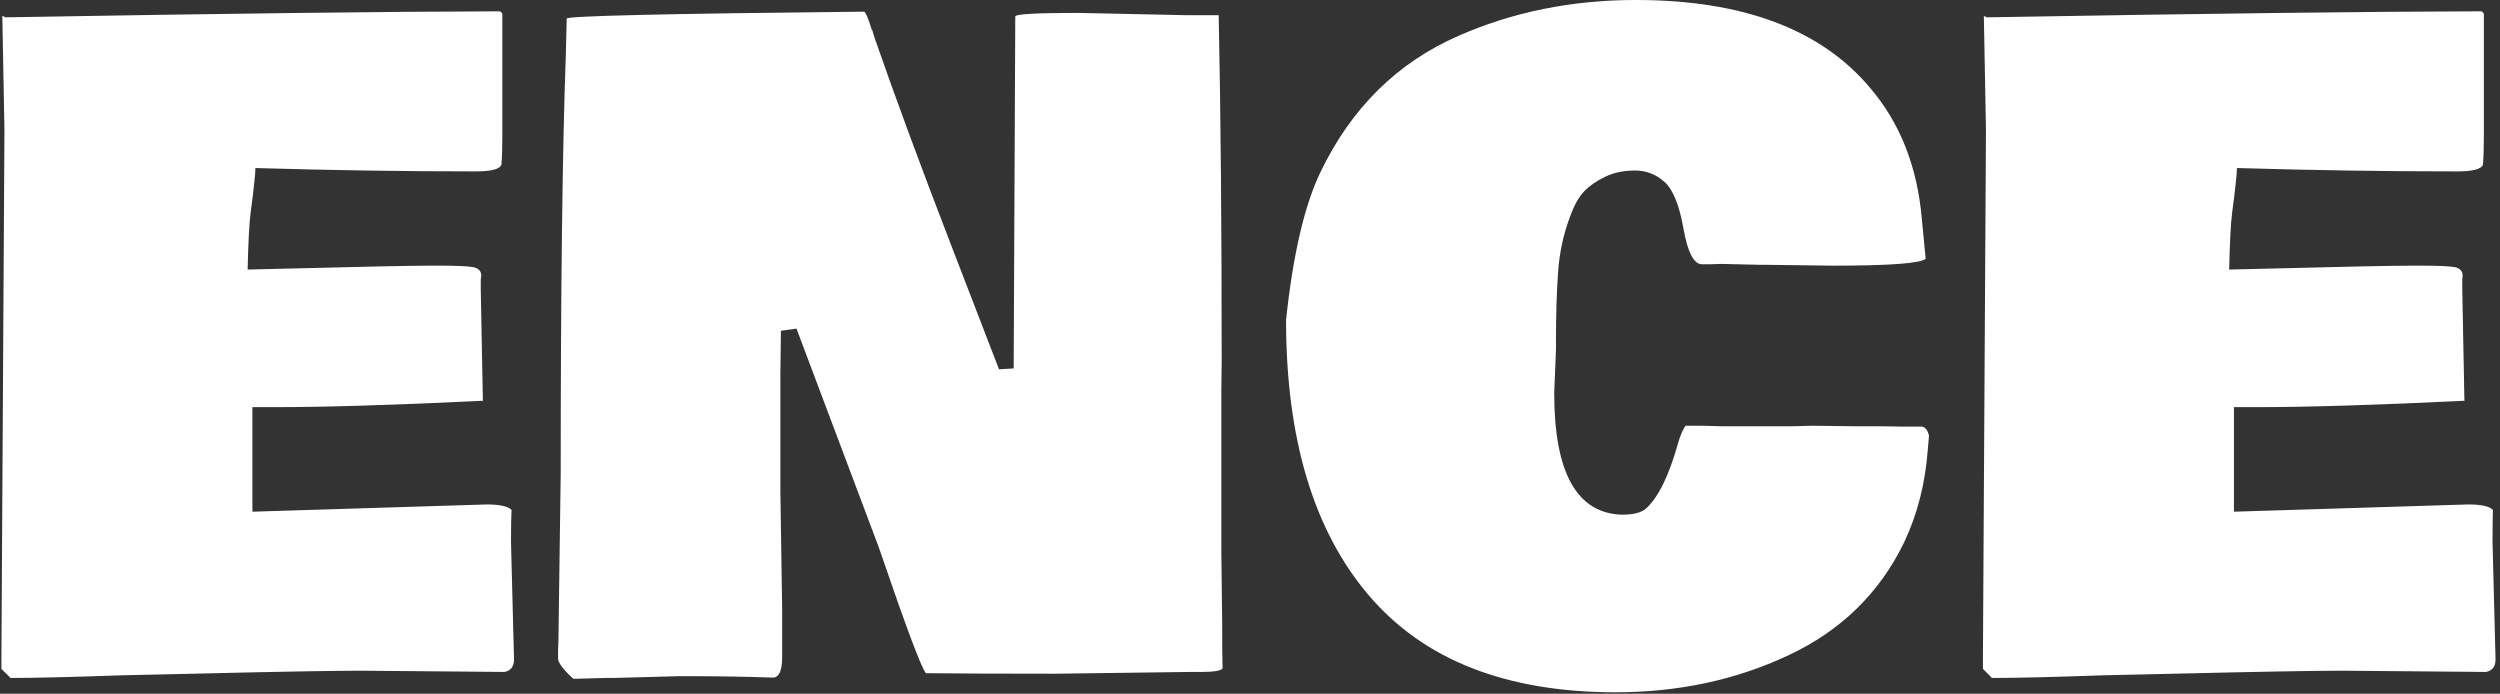 <svg xmlns="http://www.w3.org/2000/svg" version="1.1" xmlns:xlink="http://www.w3.org/1999/xlink" xmlns:svgjs="http://svgjs.dev/svgjs" width="2000" height="555" viewBox="0 0 2000 555"><rect x="0" y="0" width="2000" height="555" fill="#333333" stroke="none"/><g transform="matrix(1,0,0,1,-1.212,-0.586)"><svg viewBox="0 0 396 110" data-background-color="#ffffff" preserveAspectRatio="xMidYMid meet" height="555" width="2000" xmlns="http://www.w3.org/2000/svg" xmlns:xlink="http://www.w3.org/1999/xlink"><g id="tight-bounds" transform="matrix(1,0,0,1,0.24,0.116)"><svg viewBox="0 0 395.52 109.768" height="109.768" width="395.52"><g><svg viewBox="0 0 395.52 109.768" height="109.768" width="395.52"><g><svg viewBox="0 0 395.52 109.768" height="109.768" width="395.52"><g id="textblocktransform"><svg viewBox="0 0 395.52 109.768" height="109.768" width="395.52" id="textblock"><g><svg viewBox="0 0 395.52 109.768" height="109.768" width="395.52"><g transform="matrix(1,0,0,1,0,0)"><svg width="395.52" viewBox="2.61 -37.55 141.01 39.14" height="109.768" data-palette-color="#48d861"><path d="M2.76-26.68L2.78-30.22 2.66-36.65Q2.69-36.65 2.83-36.57L2.83-36.57Q21.39-36.89 30.79-36.91L30.79-36.91Q30.88-36.87 30.93-36.77L30.93-36.77 30.93-29.88Q30.93-28.88 30.88-28.25L30.88-28.25Q30.76-27.86 29.44-27.86L29.44-27.86 29.27-27.86Q23.36-27.86 16.97-28.05L16.97-28.05Q16.97-27.83 16.91-27.27 16.85-26.71 16.82-26.46L16.82-26.46 16.7-25.54Q16.58-24.61 16.53-22.31L16.53-22.31 24.1-22.49Q26.05-22.53 26.93-22.53L26.93-22.53 27.32-22.53Q28.81-22.53 29.27-22.45 29.74-22.36 29.74-21.95L29.74-21.95 29.71-21.75 29.71-21.17 29.83-14.89 29.81-14.87 29.81-14.89Q22.39-14.53 17.94-14.53L17.94-14.53 16.8-14.53 16.8-8.62 30.05-9.03Q31.15-9.03 31.45-8.72L31.45-8.72Q31.42-8.08 31.42-6.91L31.42-6.91 31.59-0.27Q31.59 0.34 31.05 0.44L31.05 0.44 22.95 0.37Q20.56 0.37 13.43 0.54L13.43 0.54 9.42 0.63Q5.18 0.78 3.13 0.78L3.13 0.78 3.05 0.73 3.08 0.73Q2.83 0.49 2.61 0.27L2.61 0.27 2.61-0.59 2.76-26.68ZM71.6-17.09L71.6-17.09 71.58-15.45 71.58-6.42 71.63-2.12 71.63-0.9 71.65 0.24Q71.51 0.44 70.46 0.44L70.46 0.44 69.82 0.44 62.16 0.54Q57.27 0.54 54.88 0.51L54.88 0.51Q54.51 0.12 52.22-6.59L52.22-6.59 47.56-18.97 46.68-18.85 46.65-16.36 46.65-9.74 46.75-3.13 46.75-0.39Q46.75 0.71 46.26 0.76L46.26 0.76Q43.85 0.68 41.65 0.68L41.65 0.68 40.89 0.68 37.2 0.78 36.72 0.78 34.96 0.83 34.89 0.78Q34.08 0.02 34.08-0.32L34.08-0.32 34.08-0.76 34.1-1.25 34.23-10.77Q34.23-26.44 34.52-34.47L34.52-34.47 34.57-36.5Q34.57-36.72 51.39-36.89L51.39-36.89Q51.54-36.79 51.83-35.82L51.83-35.82 51.83-35.89 51.98-35.4Q53.78-30.22 56.37-23.52 58.96-16.82 59.01-16.67L59.01-16.67 59.84-16.72 59.93-36.62Q59.93-36.82 63.5-36.82L63.5-36.82 69.63-36.69 71.43-36.69Q71.6-28.61 71.6-17.09ZM75.24-19.46L75.24-19.46Q75.83-25.02 77.19-27.83L77.19-27.83Q79.8-33.25 84.98-35.52L84.98-35.52Q89.59-37.55 95.01-37.55L95.01-37.55Q104.1-37.55 108.27-32.57L108.27-32.57Q110.79-29.61 111.18-25.22L111.18-25.22 111.4-22.92Q110.98-22.53 106.15-22.53L106.15-22.53 102.27-22.58 101.95-22.58 99.82-22.63 99.24-22.61 98.75-22.61Q98.07-22.61 97.71-24.61 97.36-26.61 96.64-27.26 95.92-27.91 94.97-27.91 94.01-27.91 93.29-27.56 92.57-27.22 92.11-26.75 91.65-26.27 91.33-25.39L91.33-25.39Q90.74-23.88 90.62-22.18 90.5-20.48 90.5-18.38L90.5-18.38 90.5-17.8 90.4-15.33Q90.4-8.59 94.21-8.45L94.21-8.45Q95.19-8.45 95.58-8.79L95.58-8.79Q96.63-9.72 97.41-12.52L97.41-12.52Q97.58-13.11 97.82-13.48L97.82-13.48 98.75-13.48 99.87-13.45 103.83-13.45 105.02-13.48 107.34-13.45 108.76-13.45 110.2-13.43 111.18-13.43Q111.47-13.4 111.59-12.92L111.59-12.92 111.52-12.11Q111.3-9.23 110.18-6.88L110.18-6.88Q108.1-2.59 103.64-0.5 99.19 1.59 93.87 1.59L93.87 1.59Q84.57 1.59 79.9-3.91 75.24-9.4 75.24-19.46ZM114.79-26.68L114.81-30.22 114.69-36.65Q114.71-36.65 114.86-36.57L114.86-36.57Q133.42-36.89 142.81-36.91L142.81-36.91Q142.91-36.87 142.96-36.77L142.96-36.77 142.96-29.88Q142.96-28.88 142.91-28.25L142.91-28.25Q142.79-27.86 141.47-27.86L141.47-27.86 141.3-27.86Q135.39-27.86 129-28.05L129-28.05Q129-27.83 128.94-27.27 128.87-26.71 128.85-26.46L128.85-26.46 128.73-25.54Q128.61-24.61 128.56-22.31L128.56-22.31 136.13-22.49Q138.08-22.53 138.96-22.53L138.96-22.53 139.35-22.53Q140.84-22.53 141.3-22.45 141.76-22.36 141.76-21.95L141.76-21.95 141.74-21.75 141.74-21.17 141.86-14.89 141.84-14.87 141.84-14.89Q134.42-14.53 129.97-14.53L129.97-14.53 128.83-14.53 128.83-8.62 142.08-9.03Q143.18-9.03 143.47-8.72L143.47-8.72Q143.45-8.08 143.45-6.91L143.45-6.91 143.62-0.27Q143.62 0.34 143.08 0.44L143.08 0.44 134.98 0.37Q132.59 0.37 125.46 0.54L125.46 0.54 121.45 0.63Q117.2 0.78 115.15 0.78L115.15 0.78 115.08 0.73 115.1 0.73Q114.86 0.49 114.64 0.27L114.64 0.27 114.64-0.59 114.79-26.68Z" opacity="1" transform="matrix(1,0,0,1,0,0)" fill="#ffffff" class="wordmark-text-0" data-fill-palette-color="primary" id="text-0"></path></svg></g></svg></g></svg></g></svg></g></svg></g><defs></defs></svg><rect width="395.52" height="109.768" fill="none" stroke="none" visibility="hidden"></rect></g></svg></g></svg>